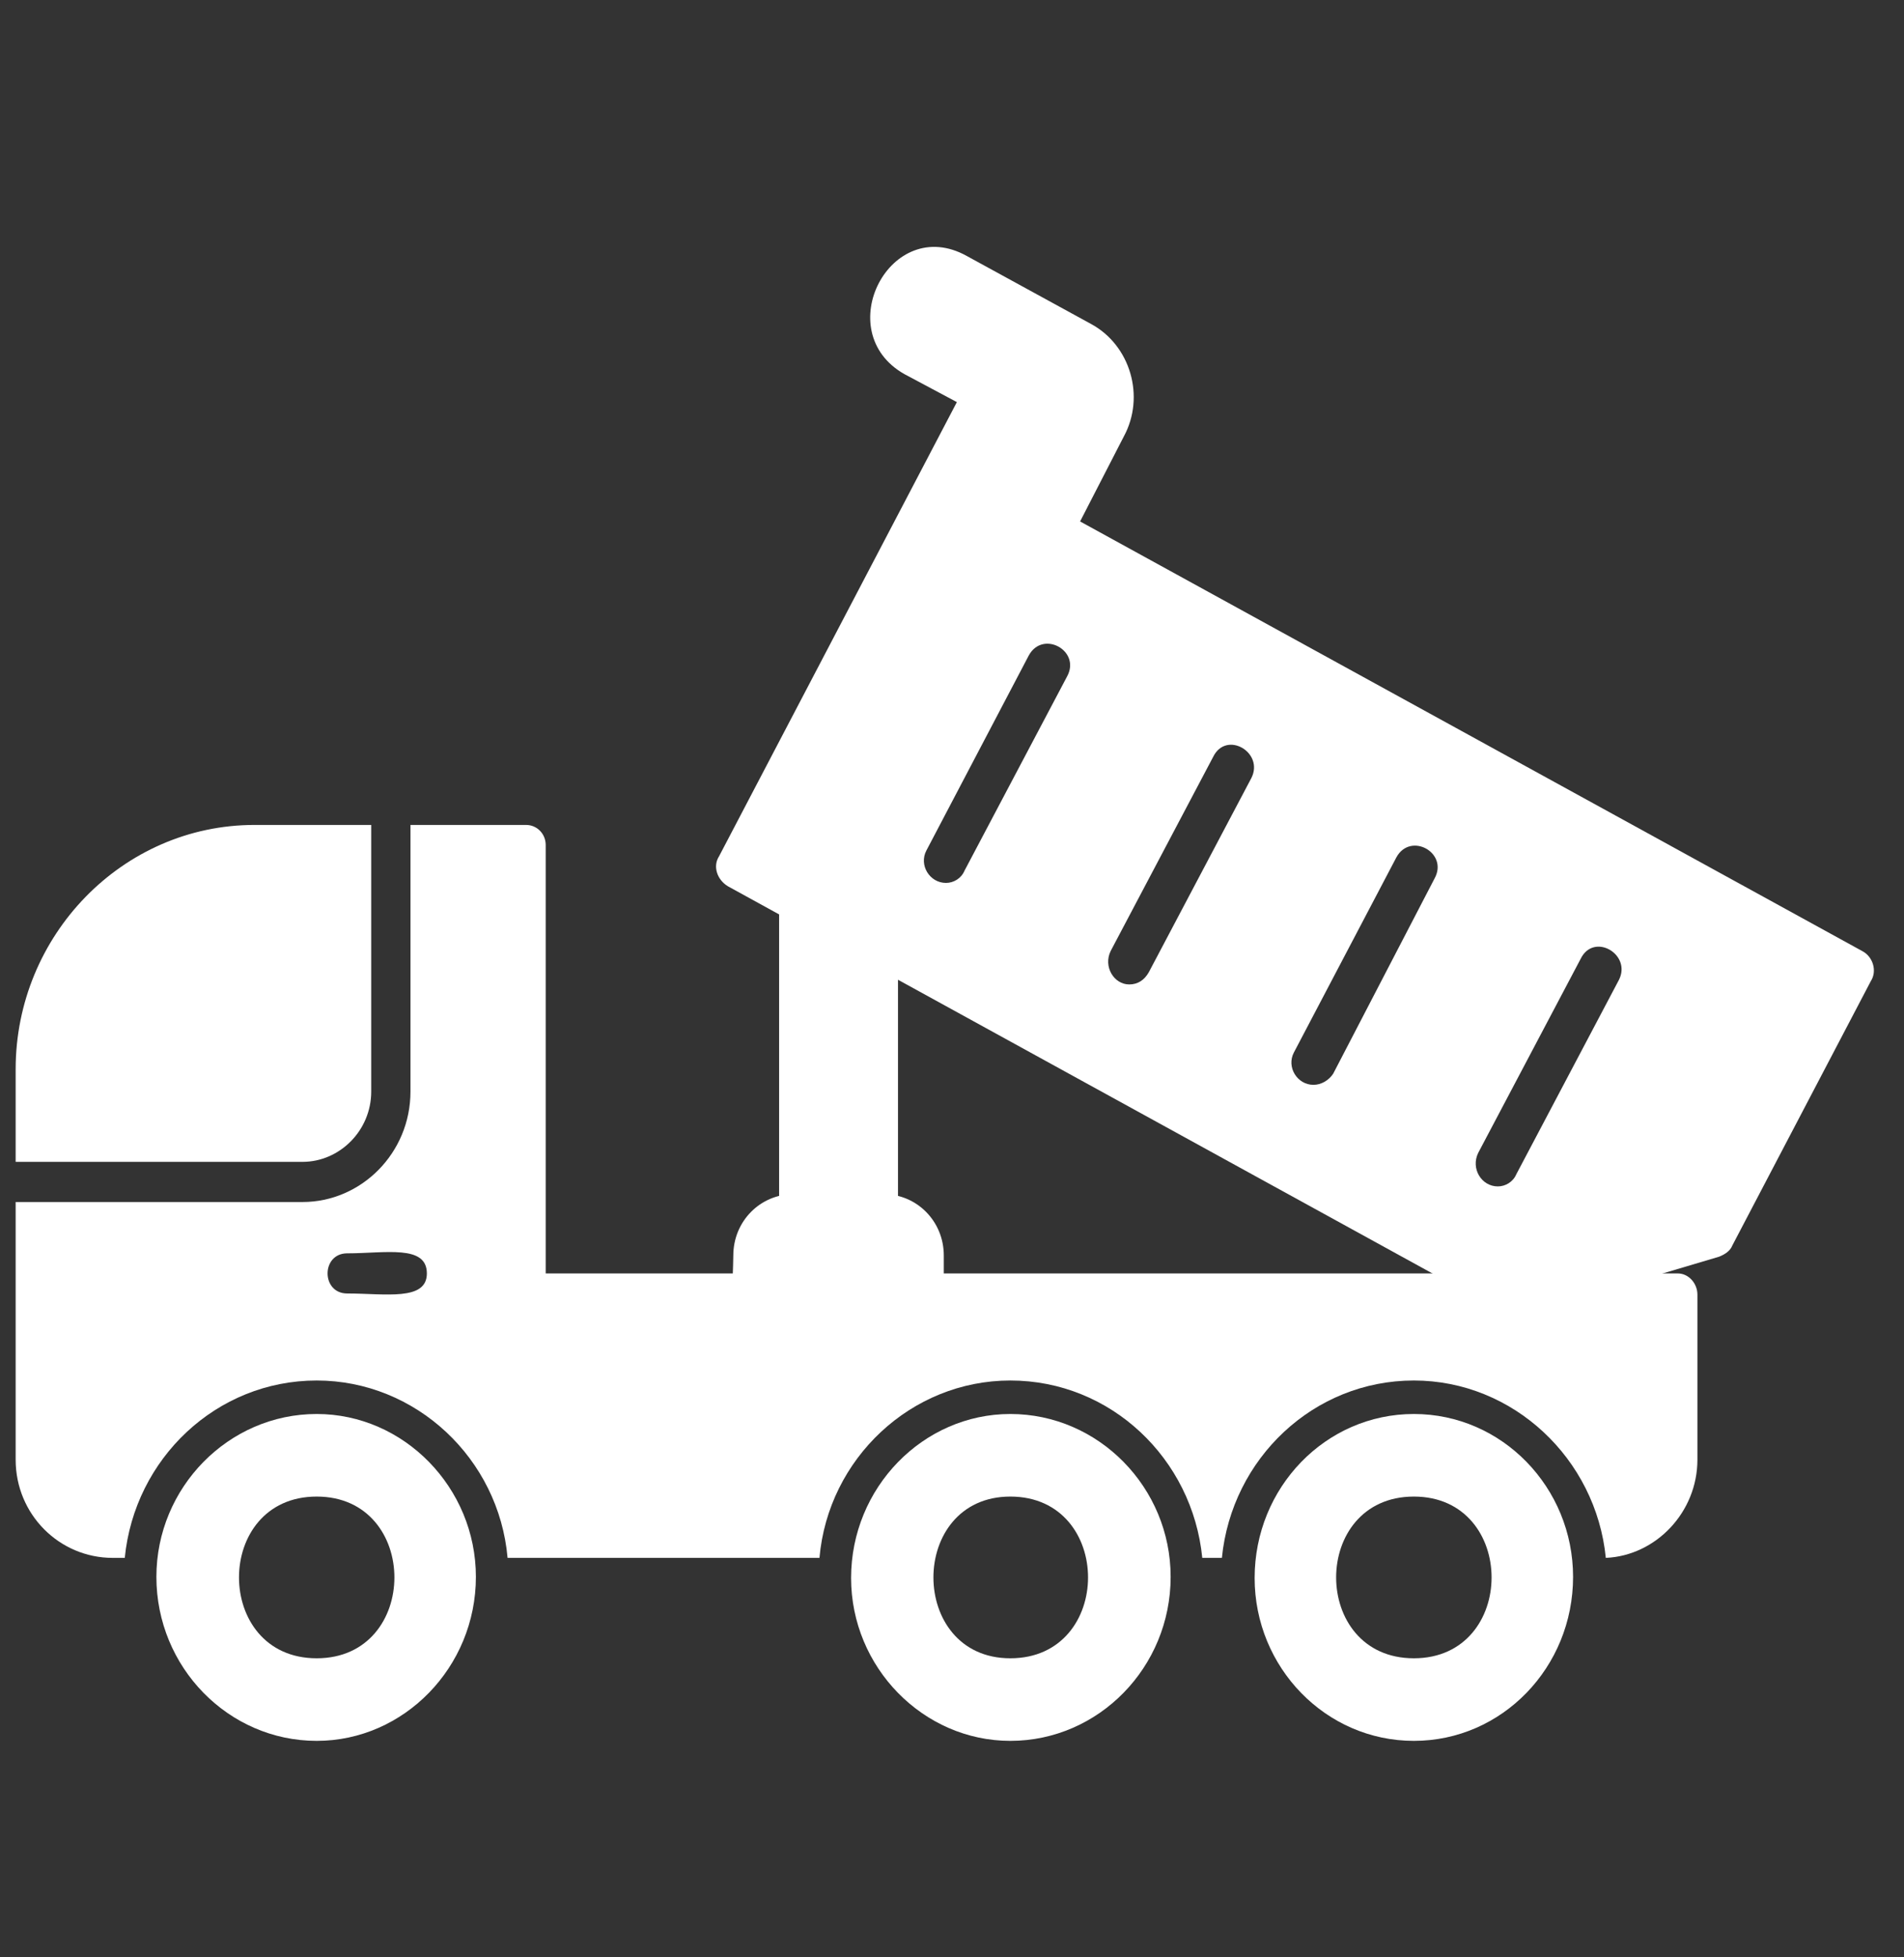 <svg width="36" height="37" viewBox="0 0 36 37" fill="none" xmlns="http://www.w3.org/2000/svg">
<rect x="0" y="0" width="36" height="37" fill="#333333" stroke="none"/>
<g clip-path="url(#clip0_29_434)">
<path fill-rule="evenodd" clip-rule="evenodd" d="M2.132 29.449H2.359C2.544 27.572 4.091 26.096 5.988 26.096C7.864 26.096 9.432 27.572 9.597 29.449H15.494C15.659 27.572 17.226 26.096 19.103 26.096C21 26.096 22.547 27.572 22.732 29.449H23.103C23.289 27.572 24.835 26.096 26.733 26.096C28.609 26.096 30.176 27.572 30.362 29.449C31.31 29.407 32.094 28.585 32.094 27.593V24.472C32.094 24.261 31.929 24.072 31.723 24.072H10.318V15.973C10.318 15.762 10.153 15.594 9.947 15.594H7.761V20.634C7.761 21.794 6.833 22.722 5.72 22.722H0.296V27.593C0.296 28.627 1.121 29.449 2.132 29.449ZM6.565 24.451C7.287 24.451 8.071 24.599 8.071 24.072C8.071 23.523 7.287 23.692 6.565 23.692C6.07 23.692 6.07 24.451 6.565 24.451ZM7.019 15.594H4.812C2.317 15.594 0.296 17.681 0.296 20.212V21.963H5.72C6.421 21.963 7.019 21.372 7.019 20.634V15.594Z" fill="white"/>
<path fill-rule="evenodd" clip-rule="evenodd" d="M19.103 32.908C20.773 32.908 22.134 31.516 22.134 29.808C22.134 28.121 20.773 26.729 19.103 26.729C17.453 26.729 16.092 28.121 16.092 29.829C16.092 31.516 17.453 32.908 19.103 32.908ZM19.103 31.347C21.062 31.347 21.062 28.29 19.103 28.29C17.164 28.29 17.164 31.347 19.103 31.347Z" fill="white"/>
<path fill-rule="evenodd" clip-rule="evenodd" d="M26.733 32.908C28.403 32.908 29.743 31.516 29.743 29.808C29.743 28.121 28.403 26.729 26.733 26.729C25.062 26.729 23.722 28.121 23.722 29.829C23.722 31.516 25.062 32.908 26.733 32.908ZM26.733 31.347C28.692 31.347 28.692 28.29 26.733 28.29C24.773 28.29 24.773 31.347 26.733 31.347Z" fill="white"/>
<path fill-rule="evenodd" clip-rule="evenodd" d="M5.988 32.908C7.637 32.908 8.998 31.516 8.998 29.808C8.998 28.121 7.637 26.729 5.988 26.729C4.318 26.729 2.957 28.121 2.957 29.808C2.957 31.516 4.318 32.908 5.988 32.908ZM5.988 31.347C7.947 31.347 7.947 28.29 5.988 28.29C4.029 28.29 4.029 31.347 5.988 31.347Z" fill="white"/>
<path fill-rule="evenodd" clip-rule="evenodd" d="M28.671 24.894L32.506 23.755C32.609 23.713 32.713 23.65 32.754 23.544L35.373 18.546C35.496 18.356 35.414 18.082 35.208 17.977L20.422 9.857L21.247 8.254C21.66 7.495 21.371 6.525 20.629 6.124L18.278 4.838C16.834 4.036 15.68 6.272 17.102 7.073L18.092 7.601L13.597 16.184C13.473 16.374 13.556 16.627 13.762 16.753L28.465 24.831C28.527 24.873 28.609 24.894 28.671 24.894ZM28.32 22.427C28.465 22.427 28.609 22.342 28.671 22.195L30.609 18.525C30.857 18.04 30.135 17.618 29.887 18.124L27.949 21.794C27.805 22.089 28.011 22.427 28.32 22.427ZM24.835 20.507C24.98 20.507 25.124 20.423 25.207 20.297L27.124 16.606C27.392 16.121 26.671 15.72 26.403 16.205L24.464 19.896C24.32 20.17 24.526 20.507 24.835 20.507ZM21.351 18.609C21.515 18.609 21.639 18.525 21.722 18.377L23.66 14.708C23.907 14.223 23.186 13.801 22.938 14.307L21 17.977C20.856 18.272 21.062 18.609 21.351 18.609ZM17.886 16.69C18.03 16.69 18.175 16.606 18.237 16.458L20.175 12.789C20.443 12.303 19.721 11.903 19.453 12.388L17.515 16.079C17.371 16.353 17.577 16.69 17.886 16.69Z" fill="white"/>
<path fill-rule="evenodd" clip-rule="evenodd" d="M14.277 24.894C14.442 24.894 17.845 25.021 17.845 24.472V23.734C17.845 23.08 17.329 22.574 16.711 22.574H14.999C14.381 22.574 13.865 23.08 13.865 23.734C13.865 24.219 13.741 24.894 14.277 24.894Z" fill="white"/>
<path fill-rule="evenodd" clip-rule="evenodd" d="M15.144 23.418H16.566C16.793 23.418 16.979 23.228 16.979 22.996V17.808C16.979 17.006 14.731 16.922 14.731 17.028V22.996C14.731 23.228 14.917 23.418 15.144 23.418Z" fill="white"/>
</g>
<defs>
<clipPath id="clip0_29_434">
<rect width="35.2" height="36" fill="white" transform="matrix(-1 0 0 1 35.455 0.789)"/>
</clipPath>
</defs>
</svg>
